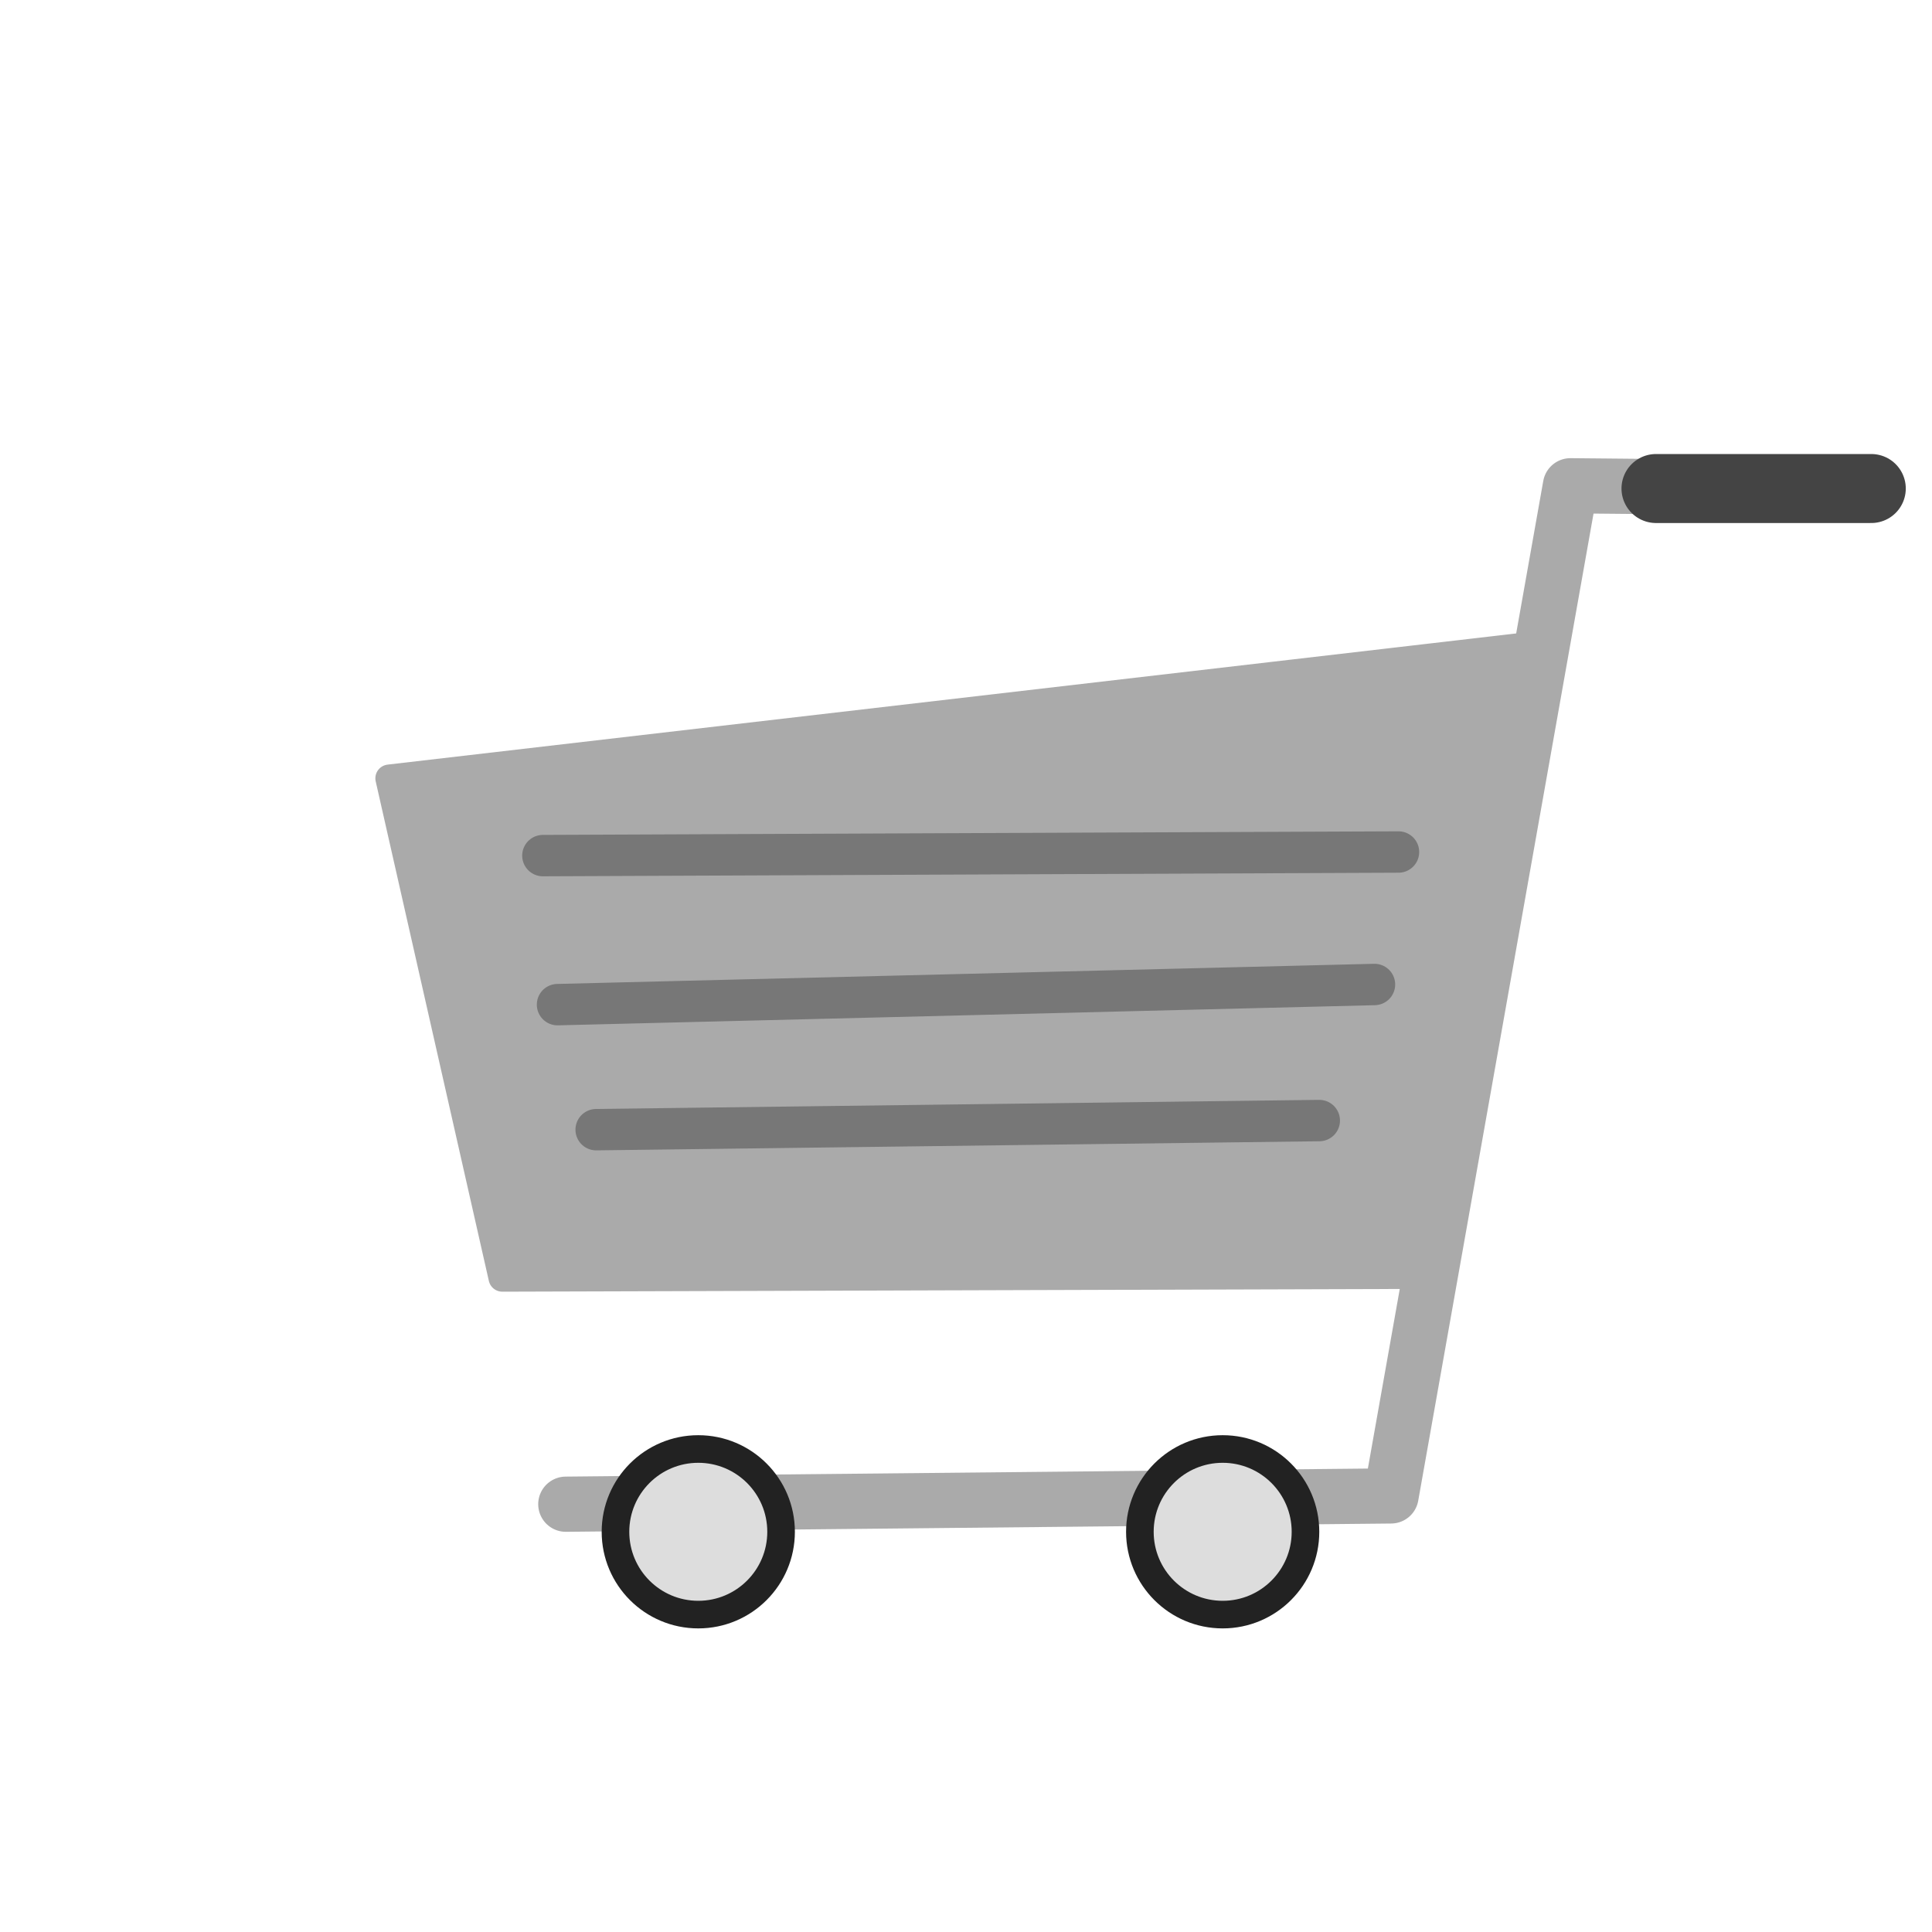 <svg xmlns="http://www.w3.org/2000/svg" viewBox="0 0 700 700"><path fill="none" stroke="#aaa" stroke-linecap="round" stroke-linejoin="round" stroke-width="20" d="m675 177-106-1-65 366-299 3"/><path fill="#aaa" stroke="#aaa" stroke-linejoin="round" stroke-width="10" d="m141 282 41 181 331-1 41-228-413 48Z"/><path fill="none" stroke="#777" stroke-linecap="round" stroke-width="15" d="m196.7 310 310-1.3M216 409.3l262-3.3m-276-42 296-7.3"/><path fill="none" stroke="#444" stroke-linecap="round" stroke-width="25" d="M600 177 678 177"/><circle cx="253" cy="555" r="30" fill="#ddd" stroke="#222" stroke-width="10"/><circle cx="443" cy="555" r="30" fill="#ddd" stroke="#222" stroke-width="10"/></svg>
